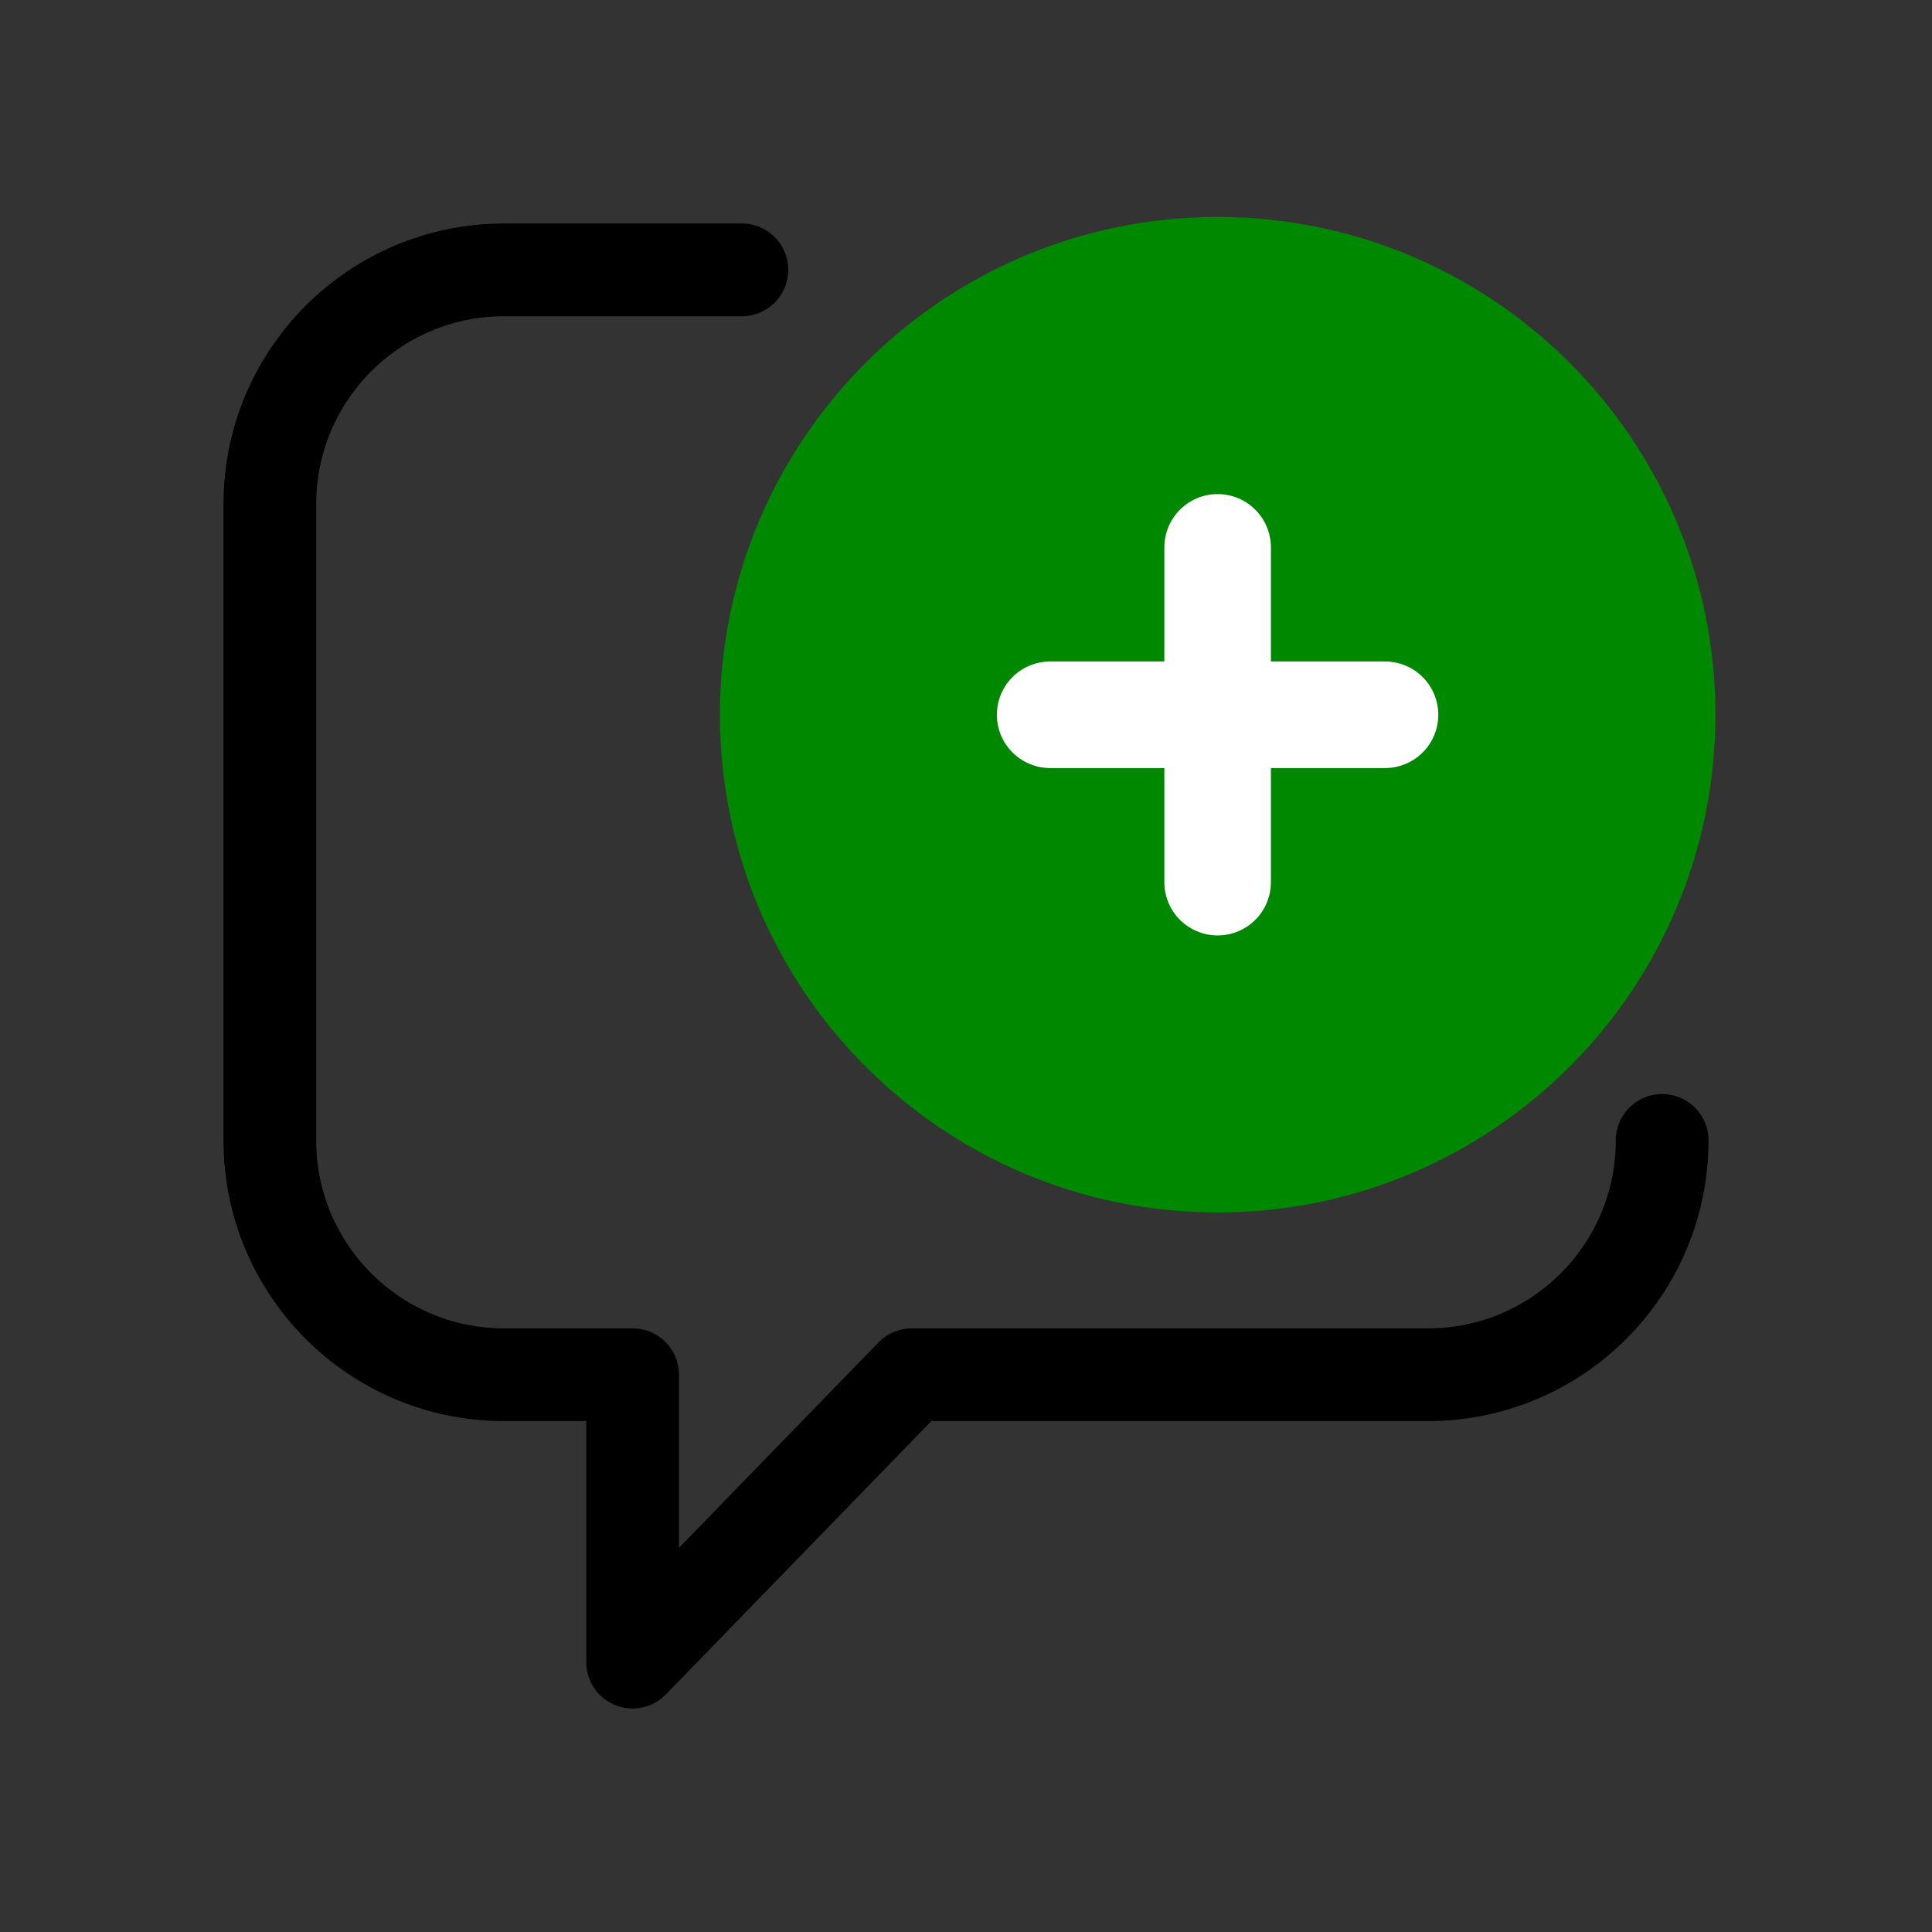 <svg width="25" height="25" viewBox="0 0 25 25" fill="none" xmlns="http://www.w3.org/2000/svg">
<rect x="0" y="0" width="25" height="25" fill="#333333" stroke="none"/>
<path d="M21.508 14.757C21.508 16.431 20.151 17.789 18.476 17.789H11.798L8.186 21.508V17.789H6.523C4.849 17.789 3.492 16.432 3.492 14.757V6.523C3.492 4.849 4.849 3.492 6.523 3.492H9.6" stroke="black" stroke-width="1.2" stroke-linecap="round" stroke-linejoin="round"/>
<path d="M15.756 15C18.933 15 21.508 12.425 21.508 9.248C21.508 6.072 18.933 3.497 15.756 3.497C12.58 3.497 10.005 6.072 10.005 9.248C10.005 12.425 12.58 15 15.756 15Z" fill="#008800" stroke="#008800" stroke-width="1.379" stroke-linecap="round" stroke-linejoin="round"/>
<path d="M15.756 7.083V11.415" stroke="white" stroke-width="1.379" stroke-linecap="round" stroke-linejoin="round"/>
<path d="M13.589 9.249H17.922" stroke="white" stroke-width="1.379" stroke-linecap="round" stroke-linejoin="round"/>
</svg>
